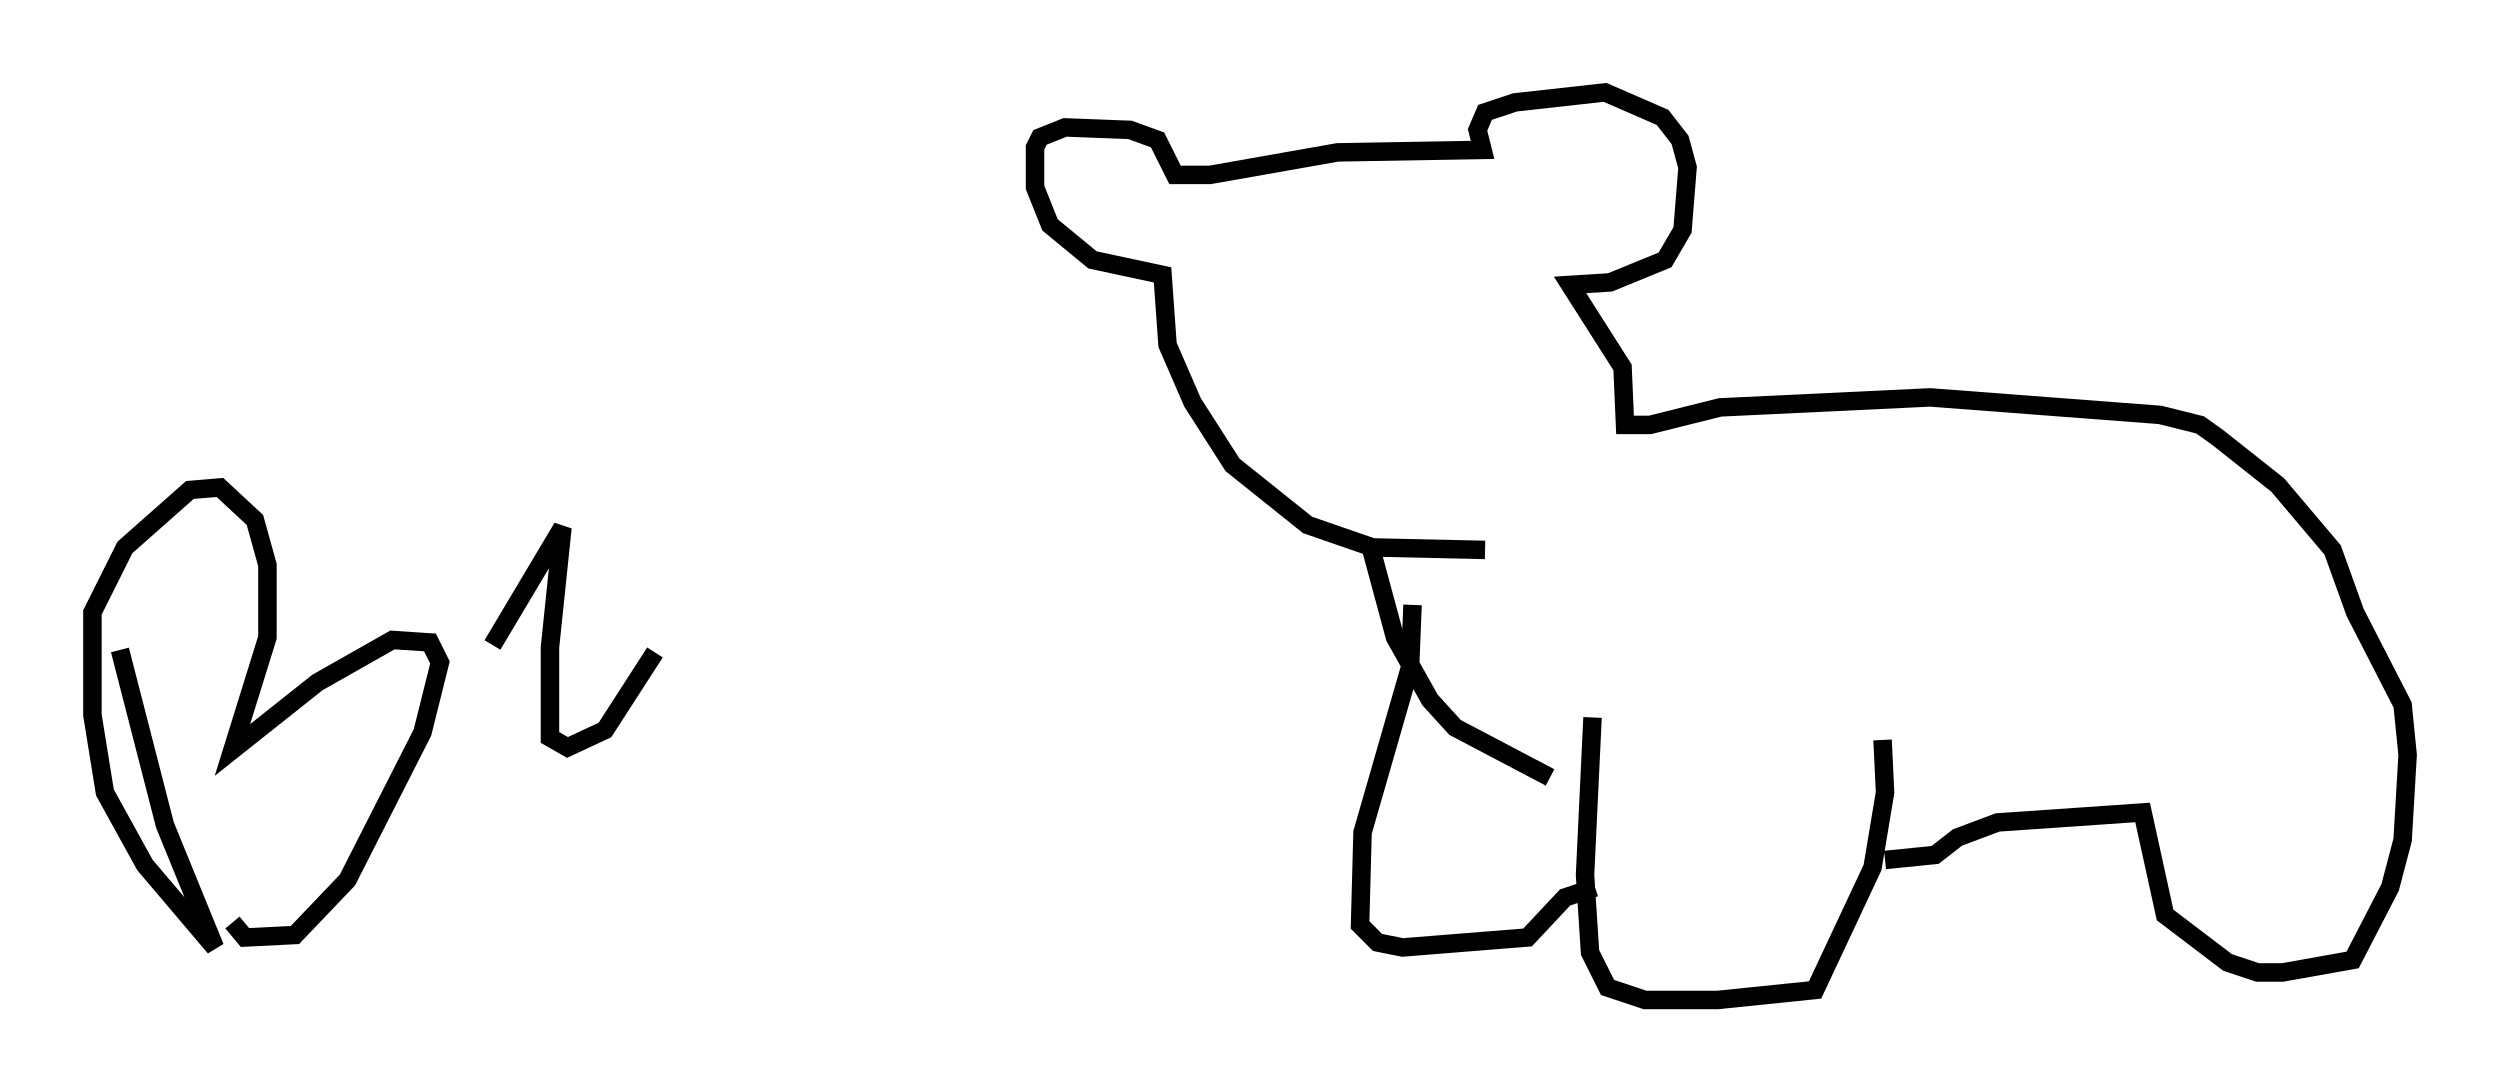 <?xml version="1.0" encoding="utf-8" ?>
<svg baseProfile="full" height="59.12" version="1.1" width="135.303" xmlns="http://www.w3.org/2000/svg" xmlns:ev="http://www.w3.org/2001/xml-events" xmlns:xlink="http://www.w3.org/1999/xlink"><defs /><rect fill="white" height="59.12" width="135.303" x="0" y="0" /><path d="M85.649, 36.664 m0.541, 2.165 l-0.406, 8.525 0.271, 4.195 l0.947, 1.894 2.03, 0.677 l3.924, 0.0 5.277, -0.541 l3.112, -6.631 0.677, -4.059 l-0.135, -2.842 m0.135, 6.495 l2.706, -0.271 1.218, -0.947 l2.165, -0.812 7.848, -0.541 l1.218, 5.548 3.383, 2.571 l1.624, 0.541 1.353, 0.0 l3.789, -0.677 2.03, -3.924 l0.677, -2.571 0.271, -4.601 l-0.271, -2.706 -2.571, -5.007 l-1.218, -3.383 -2.977, -3.518 l-3.248, -2.571 -0.947, -0.677 l-2.165, -0.541 -12.449, -0.947 l-11.367, 0.541 -3.789, 0.947 l-1.353, 0.0 -0.135, -3.112 l-2.842, -4.465 2.165, -0.135 l2.977, -1.218 0.947, -1.624 l0.271, -3.383 -0.406, -1.488 l-0.947, -1.218 -3.112, -1.353 l-4.871, 0.541 -1.624, 0.541 l-0.406, 0.947 0.271, 1.083 l-7.848, 0.135 -6.901, 1.218 l-1.894, 0.0 -0.947, -1.894 l-1.488, -0.541 -3.518, -0.135 l-1.353, 0.541 -0.271, 0.541 l0.0, 2.165 0.812, 2.03 l2.3, 1.894 3.789, 0.812 l0.271, 3.789 1.353, 3.112 l2.165, 3.383 4.059, 3.248 l3.518, 1.218 6.089, 0.135 m-6.225, -0.271 l1.353, 5.007 1.894, 3.383 l1.353, 1.488 5.142, 2.706 m-7.442, -9.337 l-0.135, 3.383 -2.571, 8.931 l-0.135, 5.007 0.947, 0.947 l1.353, 0.271 6.766, -0.541 l2.03, -2.165 1.624, -0.541 m-79.837, -12.855 l2.436, 9.472 2.706, 6.631 l-3.789, -4.465 -2.165, -3.924 l-0.677, -4.195 0.0, -5.548 l1.759, -3.518 3.518, -3.112 l1.624, -0.135 1.894, 1.759 l0.677, 2.436 0.0, 3.924 l-1.894, 6.089 4.601, -3.654 l4.059, -2.3 2.03, 0.135 l0.541, 1.083 -0.947, 3.789 l-4.059, 7.984 -2.842, 2.977 l-2.706, 0.135 -0.677, -0.812 m14.073, -15.02 l3.789, -6.36 -0.677, 6.495 l0.0, 4.871 0.947, 0.541 l2.03, -0.947 2.706, -4.195 " fill="none" stroke="black" stroke-width="1" /></svg>